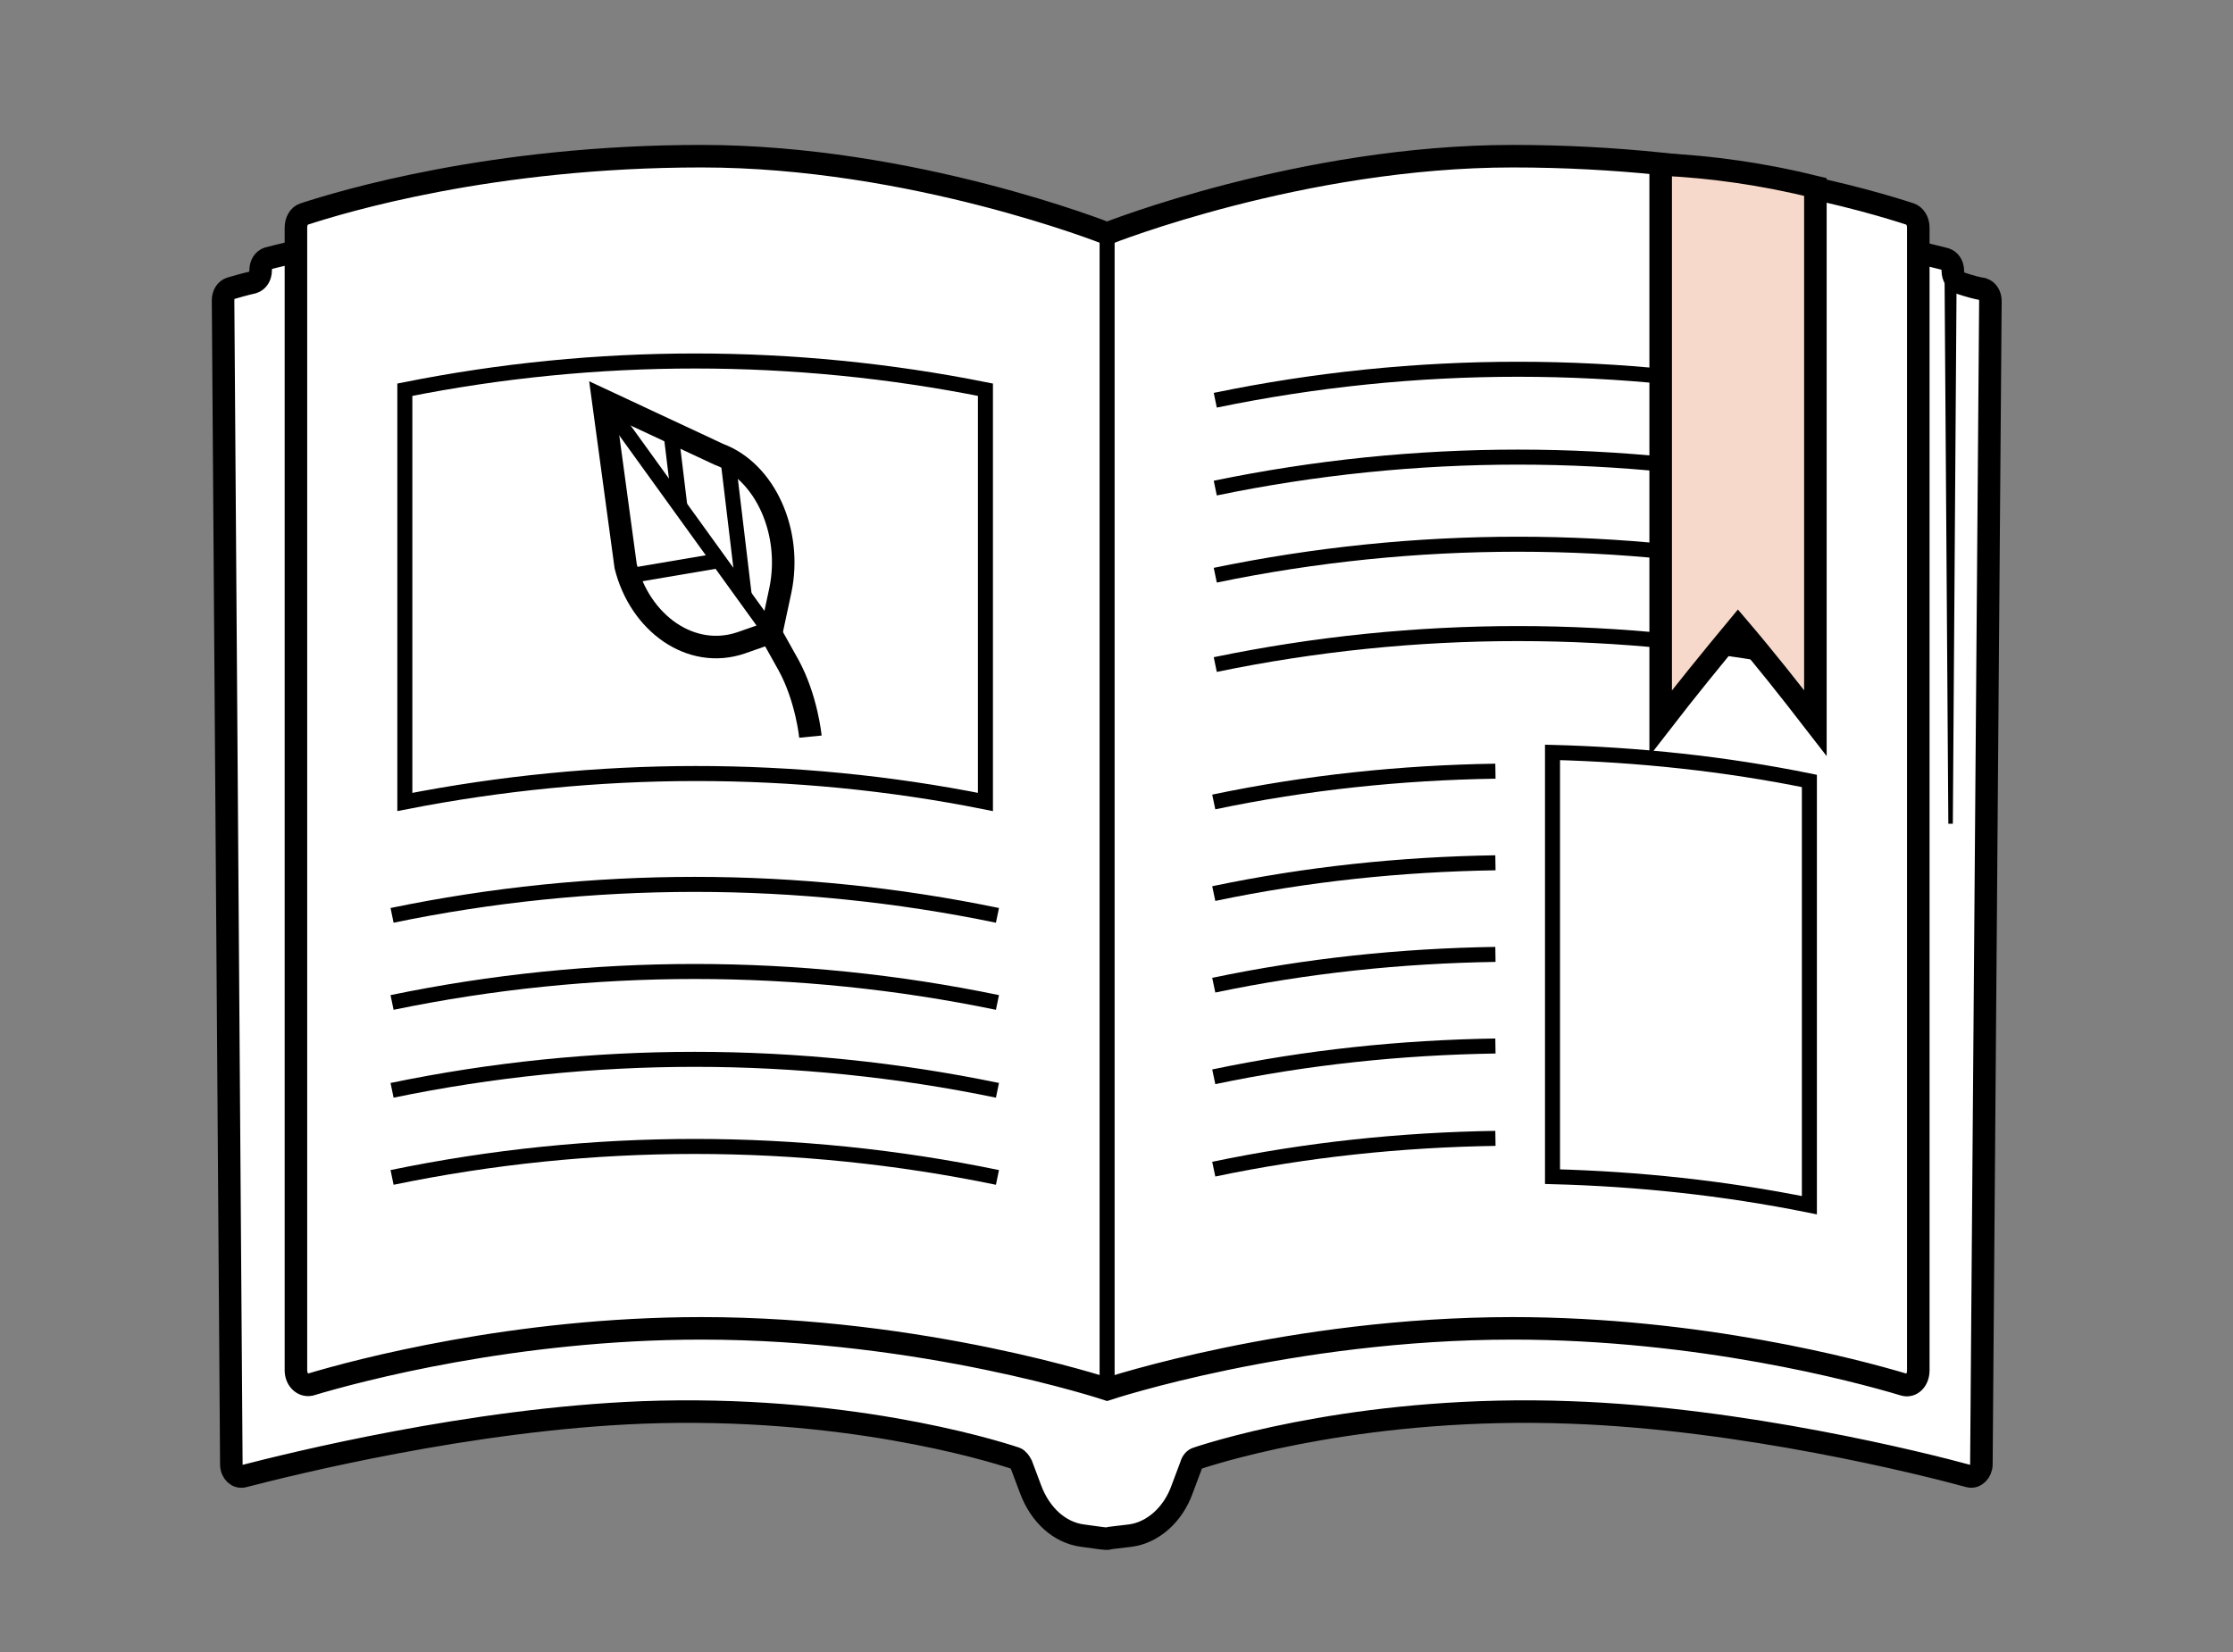 <?xml version="1.0" encoding="utf-8"?>
<!-- Generator: Adobe Illustrator 22.1.0, SVG Export Plug-In . SVG Version: 6.00 Build 0)  -->
<svg version="1.1" id="레이어_1" xmlns="http://www.w3.org/2000/svg" xmlns:xlink="http://www.w3.org/1999/xlink" x="0px"
	 y="0px" viewBox="0 0 297.3 220" style="enable-background:new 0 0 297.3 220;" xml:space="preserve">
<rect x="0" y="0" width="297.3" height="220" fill="#808080" stroke="none"/>
<style type="text/css">
	.st0{fill:#FFFFFF;stroke:#000000;stroke-width:3;stroke-miterlimit:10;}
	.st1{fill:none;}
	.st2{fill:none;stroke:#000000;stroke-width:2;stroke-miterlimit:10;}
	.st3{fill:#F6D9CA;}
	.st4{fill:none;stroke:#000000;stroke-width:3;stroke-miterlimit:10;}
</style>
<g id="Layer_1">
</g>
<g id="Layer_2">
	<g>
		<g>
			<path class="st0" d="M147.4,184.9V32.6c0-0.8,0.5-1.5,1.2-1.6c6-0.5,33.3-2.7,57.6-2.6c28.2,0.1,48.2,4.9,52.8,6.1
				c0.6,0.2,1,0.8,1,1.6l0,0c0,0.7,0.4,1.4,1,1.6c1.2,0.4,2.3,0.7,3,0.8c0.6,0.2,1,0.8,1,1.6L263.8,195c0,1-0.8,1.8-1.6,1.6
				c-6.2-1.7-30.2-7.7-53.1-8.5c-26.6-1-46.1,4.9-49.7,6.1c-0.4,0.1-0.7,0.5-0.8,0.9l-1.2,3.2c-1.2,3.4-3.9,5.8-6.9,6.2
				c-1.5,0.2-2.8,0.3-3.1,0.4c-0.1,0-0.1,0-0.2,0c-0.3,0-1.6-0.2-3.1-0.4c-3-0.4-5.6-2.7-6.9-6.2l-1.2-3.2c-0.2-0.4-0.5-0.8-0.8-0.9
				c-3.6-1.2-23.1-7.1-49.7-6.1c-22.9,0.9-46.9,6.9-53.1,8.5c-0.8,0.2-1.6-0.5-1.6-1.6L29.7,40c0-0.8,0.4-1.4,1-1.6
				c0.7-0.2,1.7-0.5,3-0.8c0.6-0.2,1-0.8,1-1.6l0,0c0-0.8,0.4-1.4,1-1.6c4.6-1.2,24.7-5.9,52.8-6.1c24.3-0.1,51.6,2.1,57.6,2.6
				c0.7,0.1,1.2,0.8,1.2,1.6L147.4,184.9"/>
			<g>
				<line class="st1" x1="259.7" y1="37.3" x2="259.7" y2="109.7"/>
				<polygon points="260,109.7 260.5,37.3 258.9,37.3 259.4,109.7 				"/>
			</g>
		</g>
		<g>
			<path class="st0" d="M201.4,20.8c-28.1,0-54,10.3-54,10.3s-25.9-10.3-54-10.3c-28,0-48,6.1-52.9,7.7c-0.7,0.2-1.1,1-1.1,1.8
				v152.2c0,1.2,0.9,2.1,1.9,1.9c6.3-1.9,27.3-7.5,52.1-7.5c29.6,0,54,8.1,54,8.1s24.4-8.1,54-8.1c24.8,0,45.8,5.6,52.1,7.5
				c1,0.3,1.9-0.6,1.9-1.9V30.3c0-0.9-0.5-1.6-1.1-1.8C249.4,26.9,229.4,20.8,201.4,20.8z"/>
			<line class="st2" x1="147.4" y1="31.1" x2="147.4" y2="184.9"/>
		</g>
		<g>
			<path class="st0" d="M107.9,98.1c0,0-0.5-5.1-2.9-9.5c-3.3-5.9-2.4-4.3-2.4-4.3"/>
			<g>
				<path class="st0" d="M80.3,53.3l15.4,7.2c6.2,2.3,9.8,10.4,8.2,18.1l-1.2,5.6l-4,1.4C92,87.9,85.2,83,83.3,75.4L80.3,53.3z"/>
				<line class="st2" x1="102.6" y1="84.2" x2="80.3" y2="53.3"/>
				<line class="st2" x1="90.5" y1="67.3" x2="89.3" y2="57.4"/>
				<line class="st2" x1="99.1" y1="79.4" x2="96.9" y2="61"/>
				<line class="st2" x1="95.5" y1="74.7" x2="83.7" y2="76.7"/>
			</g>
		</g>
		<g>
			<g>
				<g>
					<path class="st2" d="M52.2,133.5c26.6-5.5,54-5.5,80.6,0"/>
					<path class="st2" d="M52.2,145.2c26.6-5.5,54-5.5,80.6,0"/>
					<path class="st2" d="M52.2,156.8c26.6-5.5,54-5.5,80.6,0"/>
					<path class="st2" d="M52.2,121.9c26.6-5.5,54-5.5,80.6,0"/>
				</g>
				<path class="st2" d="M131.2,106.8c-25.5-5.1-51.8-5-77.3,0c0-18.3,0-36.6,0-54.9c25.5-5.1,51.8-5.1,77.3,0
					C131.2,70.3,131.2,88.6,131.2,106.8z"/>
			</g>
		</g>
		<g>
			<g>
				<g>
					<path class="st2" d="M161.6,131.2c12.4-2.6,24.9-3.9,37.5-4.1"/>
					<path class="st2" d="M161.6,119c12.4-2.6,24.9-3.9,37.5-4.1"/>
					<path class="st2" d="M161.6,106.8c12.4-2.6,24.9-3.9,37.5-4.1"/>
					<path class="st2" d="M161.6,143.4c12.4-2.6,24.9-3.9,37.5-4.1"/>
					<path class="st2" d="M161.6,155.7c12.4-2.6,24.9-3.9,37.5-4.1"/>
				</g>
				<g>
					<path class="st2" d="M161.8,53.3c26.6-5.5,54-5.5,80.6,0"/>
					<path class="st2" d="M161.8,65c26.6-5.5,54-5.5,80.6,0"/>
					<path class="st2" d="M161.8,76.6c26.6-5.5,54-5.5,80.6,0"/>
					<path class="st2" d="M161.8,88.5c26.6-5.5,54-5.5,80.6,0"/>
				</g>
				<path class="st2" d="M206.7,156.7c0-18.8,0-37.7,0-56.5c11.4,0.3,22.9,1.5,34.2,3.8c0,18.8,0,37.7,0,56.5
					C229.5,158.2,218.1,157,206.7,156.7z"/>
			</g>
		</g>
		<g>
			<path class="st3" d="M241.7,96.3c-3.4-4.4-6.8-8.7-10.3-12.8c-3.4,4.1-6.9,8.4-10.3,12.8c0-24.8,0-49.6,0-74.4
				c6.8,0.3,13.7,1.3,20.6,3C241.7,48.6,241.7,72.5,241.7,96.3z"/>
			<path class="st4" d="M241.7,96.3c-3.4-4.4-6.8-8.7-10.3-12.8c-3.4,4.1-6.9,8.4-10.3,12.8c0-24.8,0-49.6,0-74.4
				c6.8,0.3,13.7,1.3,20.6,3C241.7,48.6,241.7,72.5,241.7,96.3z"/>
		</g>
	</g>
</g>
</svg>
